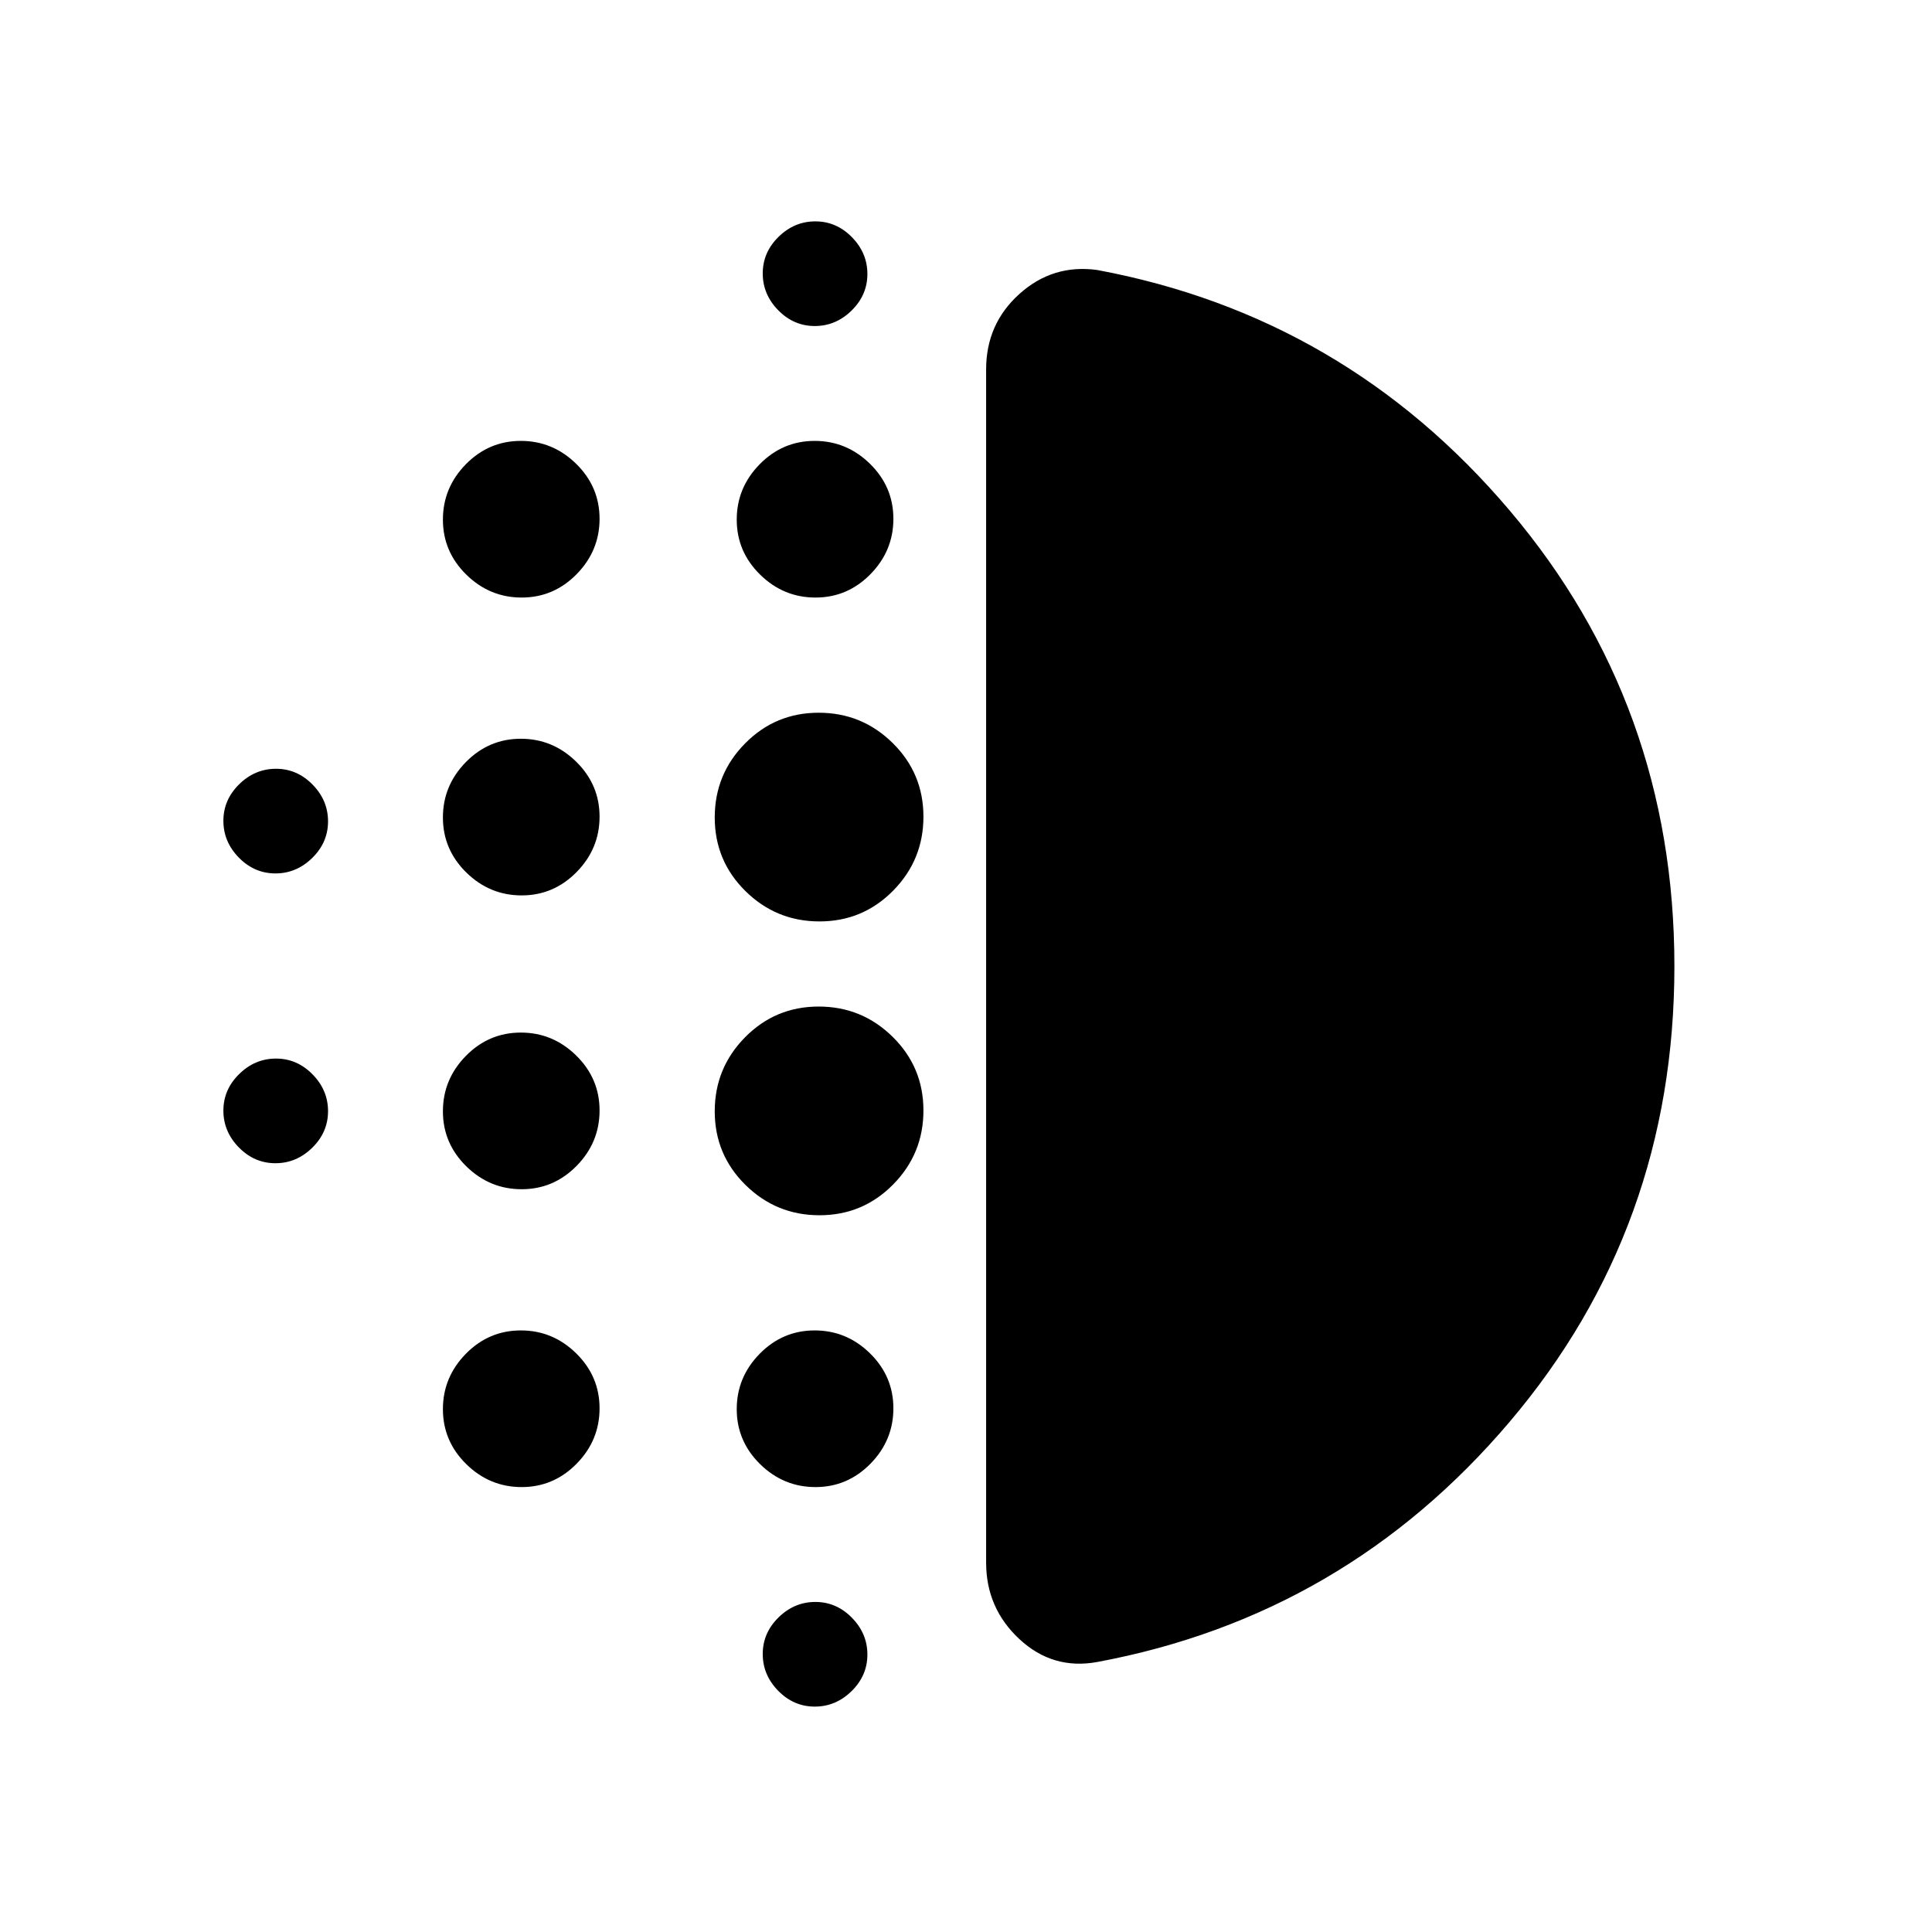<svg xmlns="http://www.w3.org/2000/svg" height="20" viewBox="0 -960 960 960" width="20"><path d="M259.21-369.08q-15.9 0-27.52-11.4-11.61-11.41-11.61-27.31 0-15.9 11.4-27.52 11.41-11.61 27.31-11.61 15.9 0 27.52 11.4 11.61 11.41 11.61 27.31 0 15.9-11.4 27.52-11.41 11.61-27.31 11.61Zm0 148q-15.9 0-27.52-11.4-11.61-11.41-11.61-27.31 0-15.9 11.4-27.52 11.41-11.61 27.31-11.61 15.9 0 27.52 11.4 11.61 11.41 11.61 27.31 0 15.9-11.4 27.52-11.41 11.61-27.31 11.61Zm0-294q-15.9 0-27.52-11.4-11.61-11.41-11.61-27.31 0-15.9 11.4-27.52 11.41-11.61 27.31-11.61 15.9 0 27.52 11.4 11.61 11.41 11.61 27.31 0 15.9-11.4 27.52-11.41 11.61-27.31 11.61ZM136.86-526q-10.46 0-18.16-7.84-7.7-7.85-7.7-18.3 0-10.46 7.84-18.16 7.85-7.7 18.3-7.7 10.46 0 18.16 7.84 7.7 7.85 7.7 18.3 0 10.46-7.84 18.16-7.85 7.7-18.3 7.7Zm122.35-137.08q-15.9 0-27.52-11.4-11.61-11.41-11.61-27.31 0-15.9 11.4-27.52 11.41-11.61 27.31-11.61 15.9 0 27.52 11.4 11.61 11.41 11.61 27.31 0 15.9-11.4 27.52-11.41 11.61-27.31 11.61ZM136.86-382q-10.46 0-18.16-7.84-7.7-7.85-7.7-18.3 0-10.46 7.84-18.16 7.85-7.7 18.3-7.7 10.46 0 18.16 7.84 7.7 7.85 7.7 18.3 0 10.46-7.84 18.16-7.85 7.7-18.3 7.7Zm268 270q-10.46 0-18.16-7.84-7.7-7.85-7.7-18.3 0-10.46 7.84-18.16 7.85-7.7 18.3-7.7 10.46 0 18.16 7.84 7.7 7.85 7.7 18.3 0 10.46-7.84 18.16-7.85 7.7-18.3 7.7Zm0-686q-10.46 0-18.16-7.84-7.7-7.85-7.7-18.3 0-10.46 7.84-18.16 7.85-7.7 18.3-7.7 10.46 0 18.16 7.84 7.7 7.85 7.7 18.3 0 10.46-7.84 18.16-7.85 7.7-18.3 7.7Zm.35 134.92q-15.9 0-27.52-11.4-11.61-11.41-11.61-27.31 0-15.9 11.4-27.52 11.41-11.61 27.31-11.61 15.9 0 27.52 11.4 11.61 11.41 11.61 27.31 0 15.9-11.4 27.52-11.41 11.61-27.31 11.61Zm2 306.93q-21.52 0-36.79-15.07-15.27-15.06-15.27-36.57 0-21.52 15.07-36.79 15.06-15.27 36.57-15.27 21.52 0 36.79 15.07 15.27 15.06 15.27 36.57 0 21.52-15.07 36.79-15.06 15.27-36.57 15.27Zm0-146q-21.52 0-36.79-15.07-15.27-15.06-15.27-36.57 0-21.52 15.07-36.79 15.06-15.27 36.57-15.27 21.52 0 36.79 15.07 15.27 15.06 15.27 36.57 0 21.52-15.07 36.79-15.06 15.27-36.57 15.27Zm-2 281.07q-15.9 0-27.52-11.4-11.61-11.41-11.61-27.31 0-15.9 11.4-27.52 11.41-11.61 27.31-11.61 15.9 0 27.52 11.4 11.61 11.41 11.61 27.31 0 15.9-11.4 27.52-11.41 11.61-27.31 11.61ZM832-479.87q0 129.87-81.84 226.33-81.84 96.46-205.01 119.39-22.07 4-38.61-11.38T490-183.54v-592.92q0-22.62 16.56-37.5 16.56-14.89 38.59-11.89 123.17 22.96 205.01 119.54Q832-609.73 832-479.87Z"/></svg>